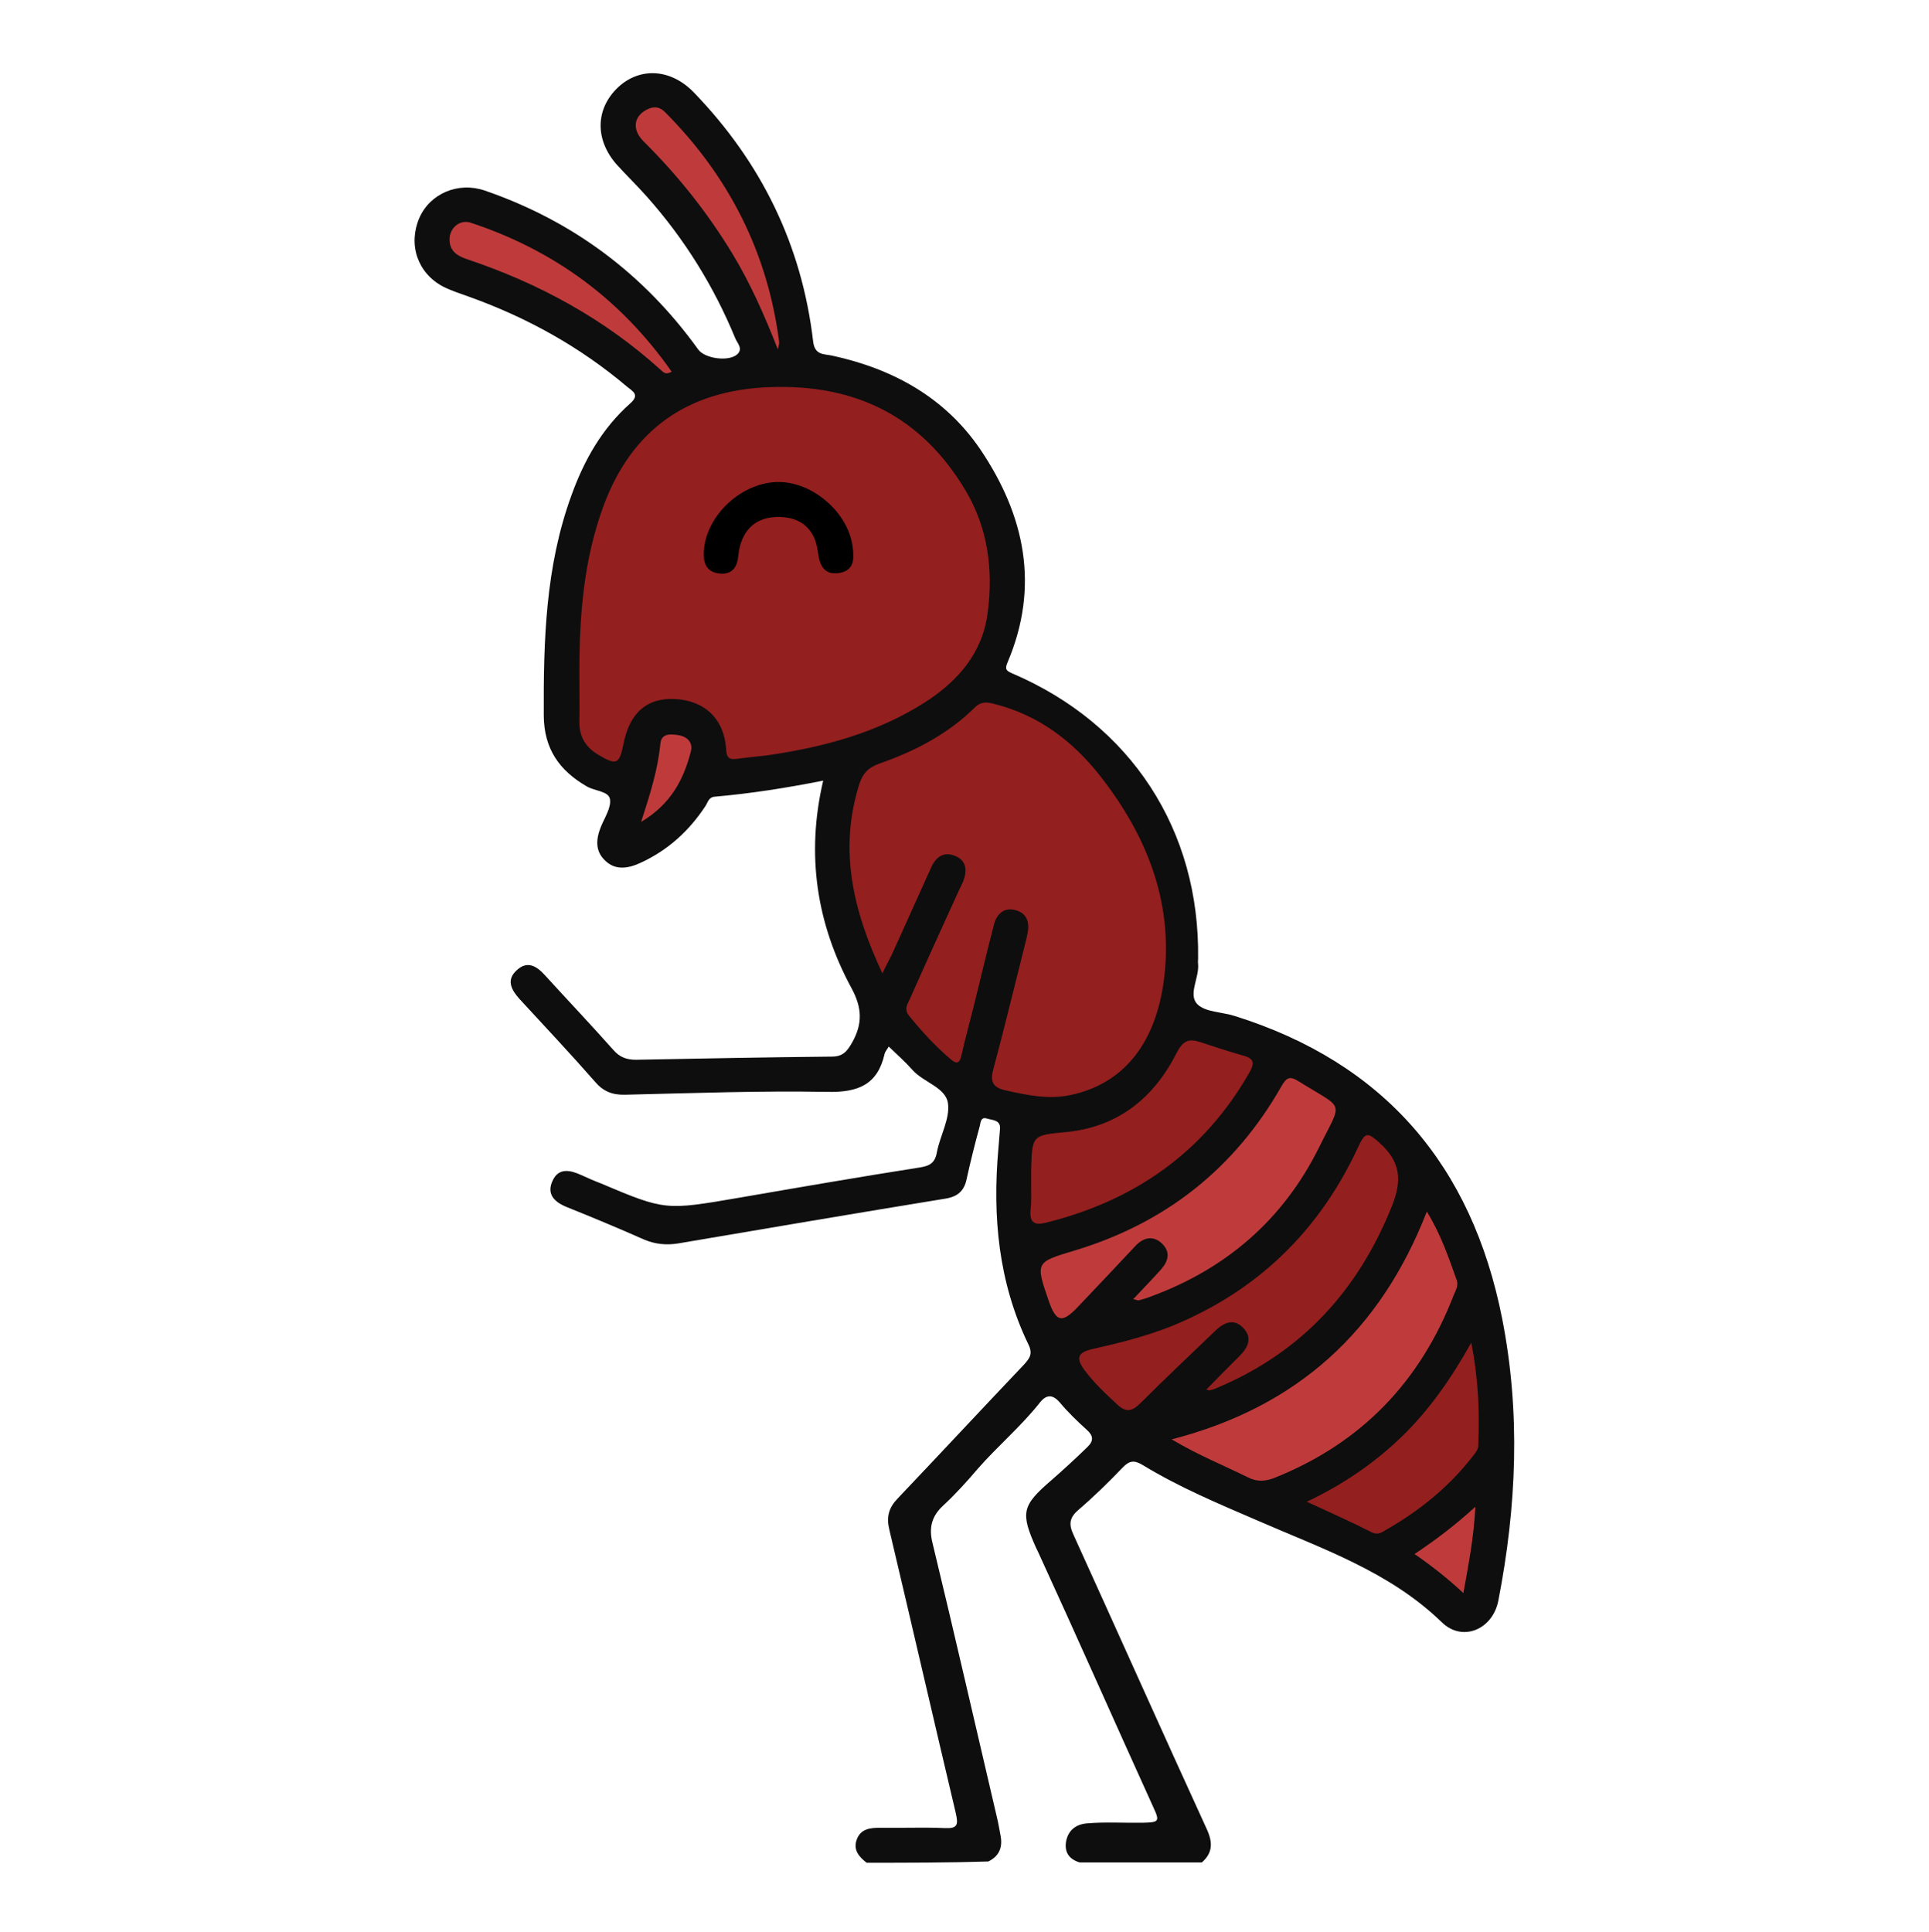 <?xml version="1.0" encoding="utf-8"?>
<!-- Generator: Adobe Illustrator 23.0.3, SVG Export Plug-In . SVG Version: 6.00 Build 0)  -->
<svg version="1.0" id="Layer_1" xmlns="http://www.w3.org/2000/svg" xmlns:xlink="http://www.w3.org/1999/xlink" x="0px" y="0px"
	 viewBox="0 0 612.3 613.4" style="enable-background:new 0 0 612.3 613.4;" xml:space="preserve">
<path style="fill:#0E0E0E;" d="M275.1,591.3c-2.5-1.9-4.4-4.2-3.1-7.5s4.2-3.6,7.4-3.6c6.8,0.1,13.7-0.2,20.5,0.1
	c4.1,0.2,4.3-1.1,3.5-4.7c-7.1-30-14-60-21.1-90c-1-4.1-0.2-7,2.7-10c13.4-14.1,26.6-28.3,40-42.4c1.9-2.1,2.9-3.5,1.4-6.5
	c-9.5-19.7-11.4-40.6-9.5-62c0.2-2,0.3-4.1,0.5-6.1c0.4-3.1-2.3-3-4-3.5c-2.3-0.8-2.1,1.5-2.5,2.7c-1.5,5.5-2.9,11.1-4.1,16.6
	c-0.8,3.7-2.9,5.5-6.8,6.1c-28.2,4.6-56.5,9.4-84.7,14.2c-3.7,0.6-7.2,0.3-10.8-1.2c-8.1-3.6-16.3-7-24.5-10.3
	c-4-1.6-6.6-4.1-4.6-8.4c1.9-4.2,5.6-3.4,9.1-1.8c2,0.9,4,1.8,6.1,2.6c20.6,8.7,20.6,8.6,44,4.6c19.1-3.3,38.2-6.6,57.3-9.6
	c3.2-0.5,4.9-1.4,5.5-4.9c1-5.2,4.2-10.6,3.5-15.5c-0.7-5-7.7-6.6-11.2-10.5c-2.3-2.6-5-5-7.6-7.5c-0.4,0.8-1.1,1.5-1.3,2.3
	c-2.2,9.8-8.4,12.3-18.1,12.1c-21.4-0.4-42.9,0.4-64.3,0.9c-4.1,0.1-7-1.1-9.6-4.2c-7.8-8.9-15.9-17.5-23.9-26.2
	c-2.6-2.9-4.3-6-0.9-9.1c3.4-3.2,6.4-1.3,9,1.6c7.2,7.9,14.6,15.7,21.7,23.7c2,2.3,4.2,3.1,7.2,3.1c20.7-0.4,41.4-0.8,62.1-1
	c3.6,0,4.9-1.7,6.5-4.5c3.3-5.9,3.2-10.9-0.2-17.2c-11.1-20.5-14.5-42.4-9-65.9c-11.6,2.3-23,4.1-34.5,5.1c-1.9,0.2-2.1,1.8-2.9,3
	c-5.2,7.9-11.9,14-20.6,18c-3.9,1.8-8,2.5-11.3-0.8c-3.2-3.1-2.8-6.9-1.2-10.8c1.2-2.9,3.3-6.1,2.8-8.7c-0.5-2.5-4.9-2.5-7.4-4
	c-8.6-5-13.5-11.8-13.6-22.4c-0.1-23.7,0.5-47.3,8.8-70c4-11.1,9.7-21.2,18.6-29.1c3.2-2.8,0.8-3.9-0.9-5.3
	c-15-12.7-31.8-22-50.2-28.6c-2.8-1-5.6-1.9-8.2-3.2c-8.2-4.3-11.2-13.4-7.6-21.8c3.4-7.8,12.4-11.6,20.8-8.7
	c27.9,9.6,50.5,26.5,67.7,50.4c2.1,3,9.9,4,12.5,1.5c1.8-1.8-0.1-3.5-0.7-5c-6.8-16.5-16.1-31.5-28-44.9c-3.1-3.5-6.4-6.7-9.5-10.1
	c-7.1-7.9-7-17.8,0.3-24.7c7-6.5,16.8-5.9,24.1,1.7c21.3,22.1,34.2,48.3,37.8,78.9c0.5,4.6,3.5,4,6.1,4.6
	c19.3,4.2,35.8,13.3,47,29.8c14.1,20.9,18.9,43.4,8.6,67.6c-1,2.3-0.2,2.7,1.6,3.5c37.6,16.1,59.5,49.7,58.9,90.5
	c0,0.6-0.1,1.1,0,1.7c0.4,4.4-3.2,9.6-0.3,12.7c2.5,2.6,7.8,2.5,11.9,3.8c47.6,14.9,75.3,47.5,84.9,96c5.9,29.9,4.6,59.8-1.2,89.6
	c-1.8,9.2-11.4,13.2-17.9,6.9c-16.7-16.2-38.1-23.4-58.7-32.4c-12.3-5.3-24.7-10.5-36.2-17.5c-2.8-1.7-4.3-1.5-6.5,0.8
	c-4.5,4.7-9.1,9.2-14,13.4c-2.9,2.5-3.1,4.6-1.5,8c14.1,31,28,62.2,42.2,93.2c2,4.3,2,7.6-1.5,10.7c-12.9,0-25.9,0-38.8,0
	c-3.3-1-4.9-3.2-4.3-6.7c0.7-3.6,3.2-5.4,6.6-5.7c5.9-0.5,11.8-0.1,17.7-0.2c5.2-0.1,5.5-0.4,3.4-4.9
	c-12.3-27.1-24.3-54.3-36.7-81.3c-0.2-0.3-0.3-0.7-0.5-1c-5-11.2-4.6-13.4,4.8-21.5c3.9-3.4,7.7-6.9,11.4-10.5c2.1-2,2-3.6-0.1-5.5
	c-3-2.7-6-5.6-8.6-8.7c-2.3-2.7-4.3-2.5-6.3,0c-6,7.6-13.4,13.8-19.7,21c-3.5,4.1-7.1,8.1-11,11.7c-3.7,3.4-4.6,7.1-3.4,11.9
	c7,28.9,13.6,57.9,20.4,86.9c0.5,2,0.8,4,1.2,6c0.7,3.7-0.4,6.5-3.9,8.2C301,591.3,288,591.3,275.1,591.3z"/>
<path style="fill:#941F1F;" d="M183.9,213.3c0-18,1.4-35.8,7.7-52.8c9-24.2,26.7-36.6,52.5-37.6c27.4-1.1,48.5,9.3,62.5,33
	c7,11.8,8.7,25.1,6.9,38.6c-1.6,12.8-9.5,21.8-20,28.5c-14.9,9.5-31.5,14-48.8,16.6c-3.6,0.5-7.3,0.8-11,1.3c-2.4,0.3-3.1-0.6-3.2-3
	c-0.6-9.6-6.7-15.5-16.2-16c-8.9-0.5-14.5,4.4-16.4,14.3c-1.3,6.4-2.2,6.8-7.8,3.5c-4-2.3-6.2-5.6-6.2-10.4
	C184,224,183.9,218.6,183.9,213.3z M280.1,309c-9.3-19.8-13.9-39.1-7.4-59.9c1.1-3.5,2.8-5.4,6.4-6.7c11.2-3.9,21.7-9.3,30.3-17.8
	c1.9-1.9,3.7-1.8,6-1.2c14.1,3.5,25,11.7,33.8,22.9c15.3,19.5,23.8,41.5,20,66.5c-2.9,18.7-12.7,31.3-29.4,34.8
	c-7.1,1.5-13.9,0-20.7-1.5c-3.9-0.9-4.9-2.7-3.8-6.7c3.6-13.4,6.8-26.8,10.2-40.2c0.3-1.1,0.5-2.1,0.7-3.2c0.7-3.7-0.6-6.4-4.3-7.2
	c-3.4-0.7-5.6,1.5-6.4,4.7c-2.1,8-4,16.1-6,24.2c-1.4,5.7-3,11.4-4.3,17.2c-0.6,3-1.8,2.8-3.6,1.2c-4.8-4.1-9-8.7-13-13.6
	c-1.8-2.2-0.5-3.8,0.3-5.6c5.1-11.5,10.3-22.9,15.5-34.3c0.5-1,1-2,1.4-3c1.2-3.3,1-6.4-2.6-7.9s-6.1,0.3-7.6,3.6
	c-4.2,9.2-8.3,18.5-12.5,27.7C282.2,304.8,281.3,306.4,280.1,309z M382.9,441.1c3.5-3.6,7-7.1,10.5-10.6c2.8-2.8,4.3-5.9,1.1-9.1
	c-3-3-6.1-1.5-8.7,1c-8,7.7-16.1,15.3-23.9,23.1c-2.6,2.6-4.6,2.9-7.3,0.3c-3.7-3.4-7.3-6.8-10.3-10.8c-2.9-3.9-2.3-5.7,2.6-6.8
	c8.5-1.9,16.8-4,24.9-7.2c27.5-11.2,47.2-30.5,59.5-57.3c2.1-4.5,3-4.1,6.4-1.1c6.8,6,7.5,11.9,4.1,20.3
	c-10.7,26.7-28.5,46.2-55.1,57.5c-0.8,0.4-1.7,0.7-2.6,0.9C383.8,441.4,383.4,441.2,382.9,441.1z M327.3,376.5c0-1.7,0-3.3,0-5
	c0.3-11.4,0.3-11.1,11.6-12.2c16.2-1.7,27.5-11,34.6-25.1c2-3.9,3.9-4.6,7.5-3.4c4.5,1.5,9.1,3,13.7,4.3c3.6,1,3.5,2.6,1.8,5.5
	c-14.5,25.3-36.4,40.5-64.4,47.5c-3.5,0.9-5.3,0.2-5-3.8C327.4,381.7,327.3,379.1,327.3,376.5L327.3,376.5z M414.8,476.7
	c11.8-5.6,21.6-12.4,30.3-20.8c8.6-8.4,15.5-18.2,21.9-29.7c2.3,11.7,2.7,22.3,2.2,33c-0.1,1.1-1.1,2.3-1.9,3.3
	c-7.5,9.6-16.8,17.1-27.3,23.1c-1.4,0.8-2.6,1.8-4.6,0.8C428.9,483.1,422.2,480.1,414.8,476.7z"/>
<path style="fill:#BF3B3B;" d="M371.9,456.9c40-10.3,66.3-34.5,81-72.3c4.4,7.1,6.9,14.5,9.5,21.8c0.6,1.8-0.4,3.3-1,4.8
	c-10.6,27.4-29.3,46.9-56.8,57.9c-2.9,1.1-5.4,1.4-8.4-0.1C388.5,465.2,380.5,462,371.9,456.9z M359.7,412.4
	c3.3-3.5,6.1-6.4,8.8-9.4c2.4-2.7,3.1-5.6,0.3-8.3c-2.8-2.6-5.8-1.9-8.3,0.7c-6.2,6.6-12.4,13.2-18.6,19.7c-4.8,5-6.7,4.5-9-2.1
	c-4.3-12.5-4.2-12.3,8.4-16.1c28.7-8.7,50.6-26,65.4-52c1.7-3,2.7-3.4,5.6-1.6c14.7,9.2,13.9,5.7,6.4,20.9
	c-11.4,23-29.6,38.7-53.8,47.5c-1,0.4-2.1,0.7-3.2,1C361.4,412.9,361,412.7,359.7,412.4z M246.9,110.9c-4.3-11-8.8-21.1-14.5-30.5
	c-7.9-13-17.3-24.8-28.1-35.5c-3.7-3.7-3.2-7.8,0.8-10c2.2-1.2,4.1-1.2,6,0.7c20.2,20.3,32.5,44.4,36.2,72.8
	C247.4,109,247.2,109.5,246.9,110.9z M213.2,118c-2.1,1.2-2.7,0-3.5-0.6c-17.9-16.2-38.7-27.5-61.4-35.1c-3.3-1.1-5.7-2.7-5.6-6.5
	c0.1-3.6,3.4-6.2,6.7-5.1C175.8,79.4,197.1,95,213.2,118z M468.3,478.3c-0.5,10-2.2,18.4-3.8,27.4c-4.9-4.6-10-8.6-15.5-12.4
	C455.6,488.9,461.6,484.4,468.3,478.3z M203.5,260.9c2.9-8.9,5.3-16.6,6.1-24.7c0.3-3.6,3.3-3.1,5.4-2.9c2.6,0.3,5.1,2,4.3,5.2
	C217,247.5,212.9,255.3,203.5,260.9z"/>
<path style="fill:#010000;" d="M247.3,153c10.7,0.1,21.7,9.5,23.3,20.2c0.5,3.7,0.9,7.9-4.3,8.7c-4.9,0.7-6.2-2.7-6.7-6.8
	c-0.9-7.1-5.3-10.9-12.2-11c-7-0.1-11.4,3.5-12.8,10.5c-0.1,0.7-0.2,1.5-0.3,2.2c-0.4,3.8-2.5,5.8-6.3,5.2c-4-0.6-4.8-3.6-4.6-7
	C224.1,163.4,235.7,152.9,247.3,153z"/>
</svg>
